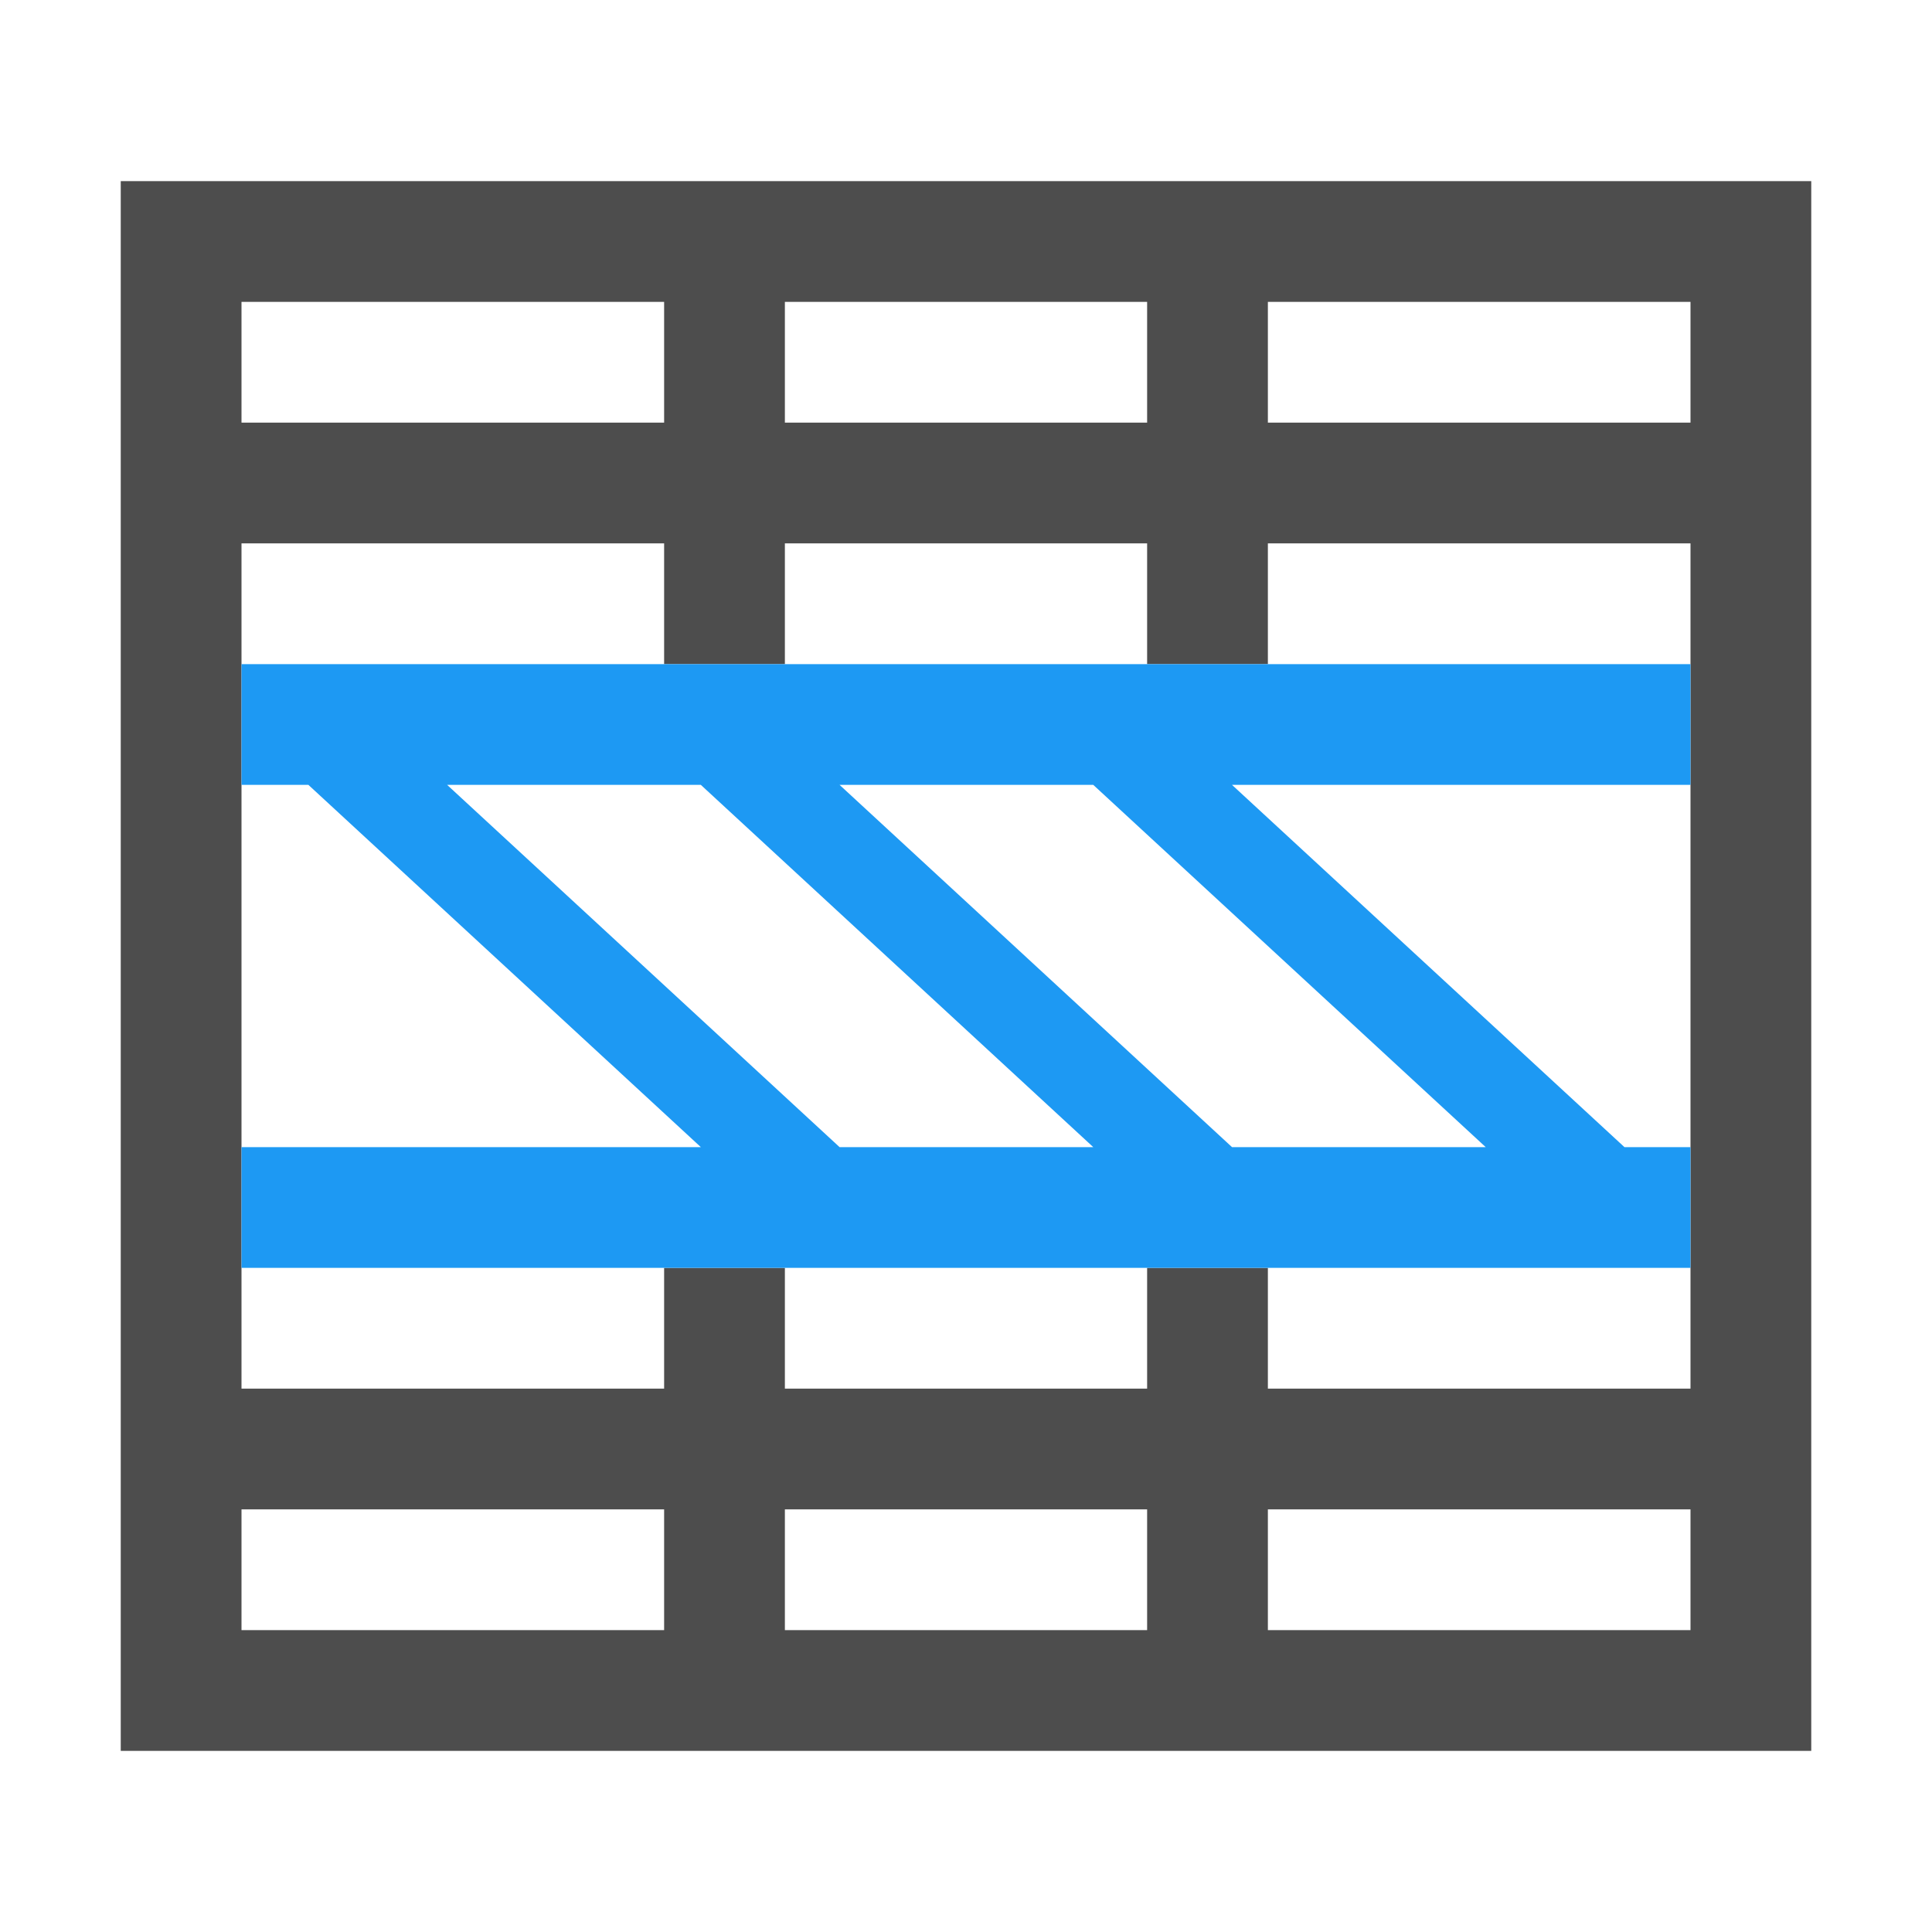 <?xml version="1.0" encoding="UTF-8" standalone="no"?>
<!-- Created with Inkscape (http://www.inkscape.org/) -->

<svg
   xmlns:dc="http://purl.org/dc/elements/1.1/"
   xmlns:cc="http://creativecommons.org/ns#"
   xmlns:rdf="http://www.w3.org/1999/02/22-rdf-syntax-ns#"
   xmlns:svg="http://www.w3.org/2000/svg"
   xmlns="http://www.w3.org/2000/svg"
   xmlns:sodipodi="http://sodipodi.sourceforge.net/DTD/sodipodi-0.dtd"
   xmlns:inkscape="http://www.inkscape.org/namespaces/inkscape"
   width="32"
   height="32"
   id="svg2"
   version="1.1"
   inkscape:version="0.48.5 r10040"
   viewBox="0 0 32 32"
   sodipodi:docname="32-actions-kexi_edit-table-delete-row.svg">
  <defs
     id="defs4" />
  <sodipodi:namedview
     id="base"
     pagecolor="#ffffff"
     bordercolor="#666666"
     borderopacity="1.0"
     inkscape:pageopacity="0.0"
     inkscape:pageshadow="2"
     inkscape:zoom="16"
     inkscape:cx="16.279022"
     inkscape:cy="20.526336"
     inkscape:document-units="px"
     inkscape:current-layer="layer1"
     showgrid="true"
     inkscape:showpageshadow="false"
     borderlayer="true"
     inkscape:window-width="1280"
     inkscape:window-height="960"
     inkscape:window-x="-8"
     inkscape:window-y="-3"
     inkscape:window-maximized="1"
     units="px"
     showguides="true"
     inkscape:guide-bbox="true"
     inkscape:snap-global="true">
    <sodipodi:guide
       position="2,20"
       orientation="18,0"
       id="guide4085" />
    <sodipodi:guide
       position="2,2"
       orientation="0,18"
       id="guide4087" />
    <sodipodi:guide
       position="28,21"
       orientation="-18,0"
       id="guide4089" />
    <sodipodi:guide
       position="7,28"
       orientation="0,-18"
       id="guide4091" />
    <sodipodi:guide
       position="4,15"
       orientation="16,0"
       id="guide4093" />
    <sodipodi:guide
       position="8,4"
       orientation="0,16"
       id="guide4095" />
    <sodipodi:guide
       position="19,3"
       orientation="-16,0"
       id="guide4097" />
    <inkscape:grid
       type="xygrid"
       id="grid4101"
       empspacing="5"
       visible="true"
       enabled="true"
       snapvisiblegridlinesonly="true" />
    <sodipodi:guide
       orientation="0,1"
       position="-5,6"
       id="guide3022" />
  </sodipodi:namedview>
  <g
     inkscape:label="Capa 1"
     inkscape:groupmode="layer"
     id="layer1"
     transform="translate(0,-1020.362)"
     style="display:inline">
    <path
       style="color:#000000;fill:#4d4d4d;fill-opacity:1;fill-rule:nonzero;stroke:none;stroke-width:2;marker:none;visibility:visible;display:inline;overflow:visible;enable-background:accumulate"
       d="M 2 3 L 2 29 L 30 29 L 30 3 L 2 3 z M 4 5 L 11 5 L 11 7 L 4 7 L 4 5 z M 13 5 L 19 5 L 19 7 L 13 7 L 13 5 z M 21 5 L 28 5 L 28 7 L 21 7 L 21 5 z M 4 9 L 11 9 L 11 11 L 13 11 L 13 9 L 19 9 L 19 11 L 21 11 L 21 9 L 28 9 L 28 11 L 28 13 L 28 15 L 28 17 L 28 19 L 28 21 L 28 23 L 21 23 L 21 21 L 19 21 L 19 23 L 13 23 L 13 21 L 11 21 L 11 23 L 4 23 L 4 21 L 4 19 L 4 17 L 4 15 L 4 13 L 4 11 L 4 9 z M 4 25 L 11 25 L 11 27 L 4 27 L 4 25 z M 13 25 L 19 25 L 19 27 L 13 27 L 13 25 z M 21 25 L 28 25 L 28 27 L 21 27 L 21 25 z "
       transform="translate(0,1020.362)"
       id="path4413" />
    <path
       style="fill:#1d99f3;fill-opacity:1;stroke:none"
       d="m 4,1041.362 c 7.493,0 16.979,0 24,0 0,-0.667 0,-1.333 0,-2 l -1.094,0 -6.5,-6 7.594,0 0,-2 -24,0 0,2 1.108,0 6.5,6 -7.608,0 z m 3.406,-8 4.202,0 6.5,6 -4.202,0 z m 6.5,0 4.202,0 6.5,6 -4.202,0 z"
       id="rect4197"
       inkscape:connector-curvature="0"
       sodipodi:nodetypes="ccccccccccccccccccccccc" />
  </g>
</svg>
